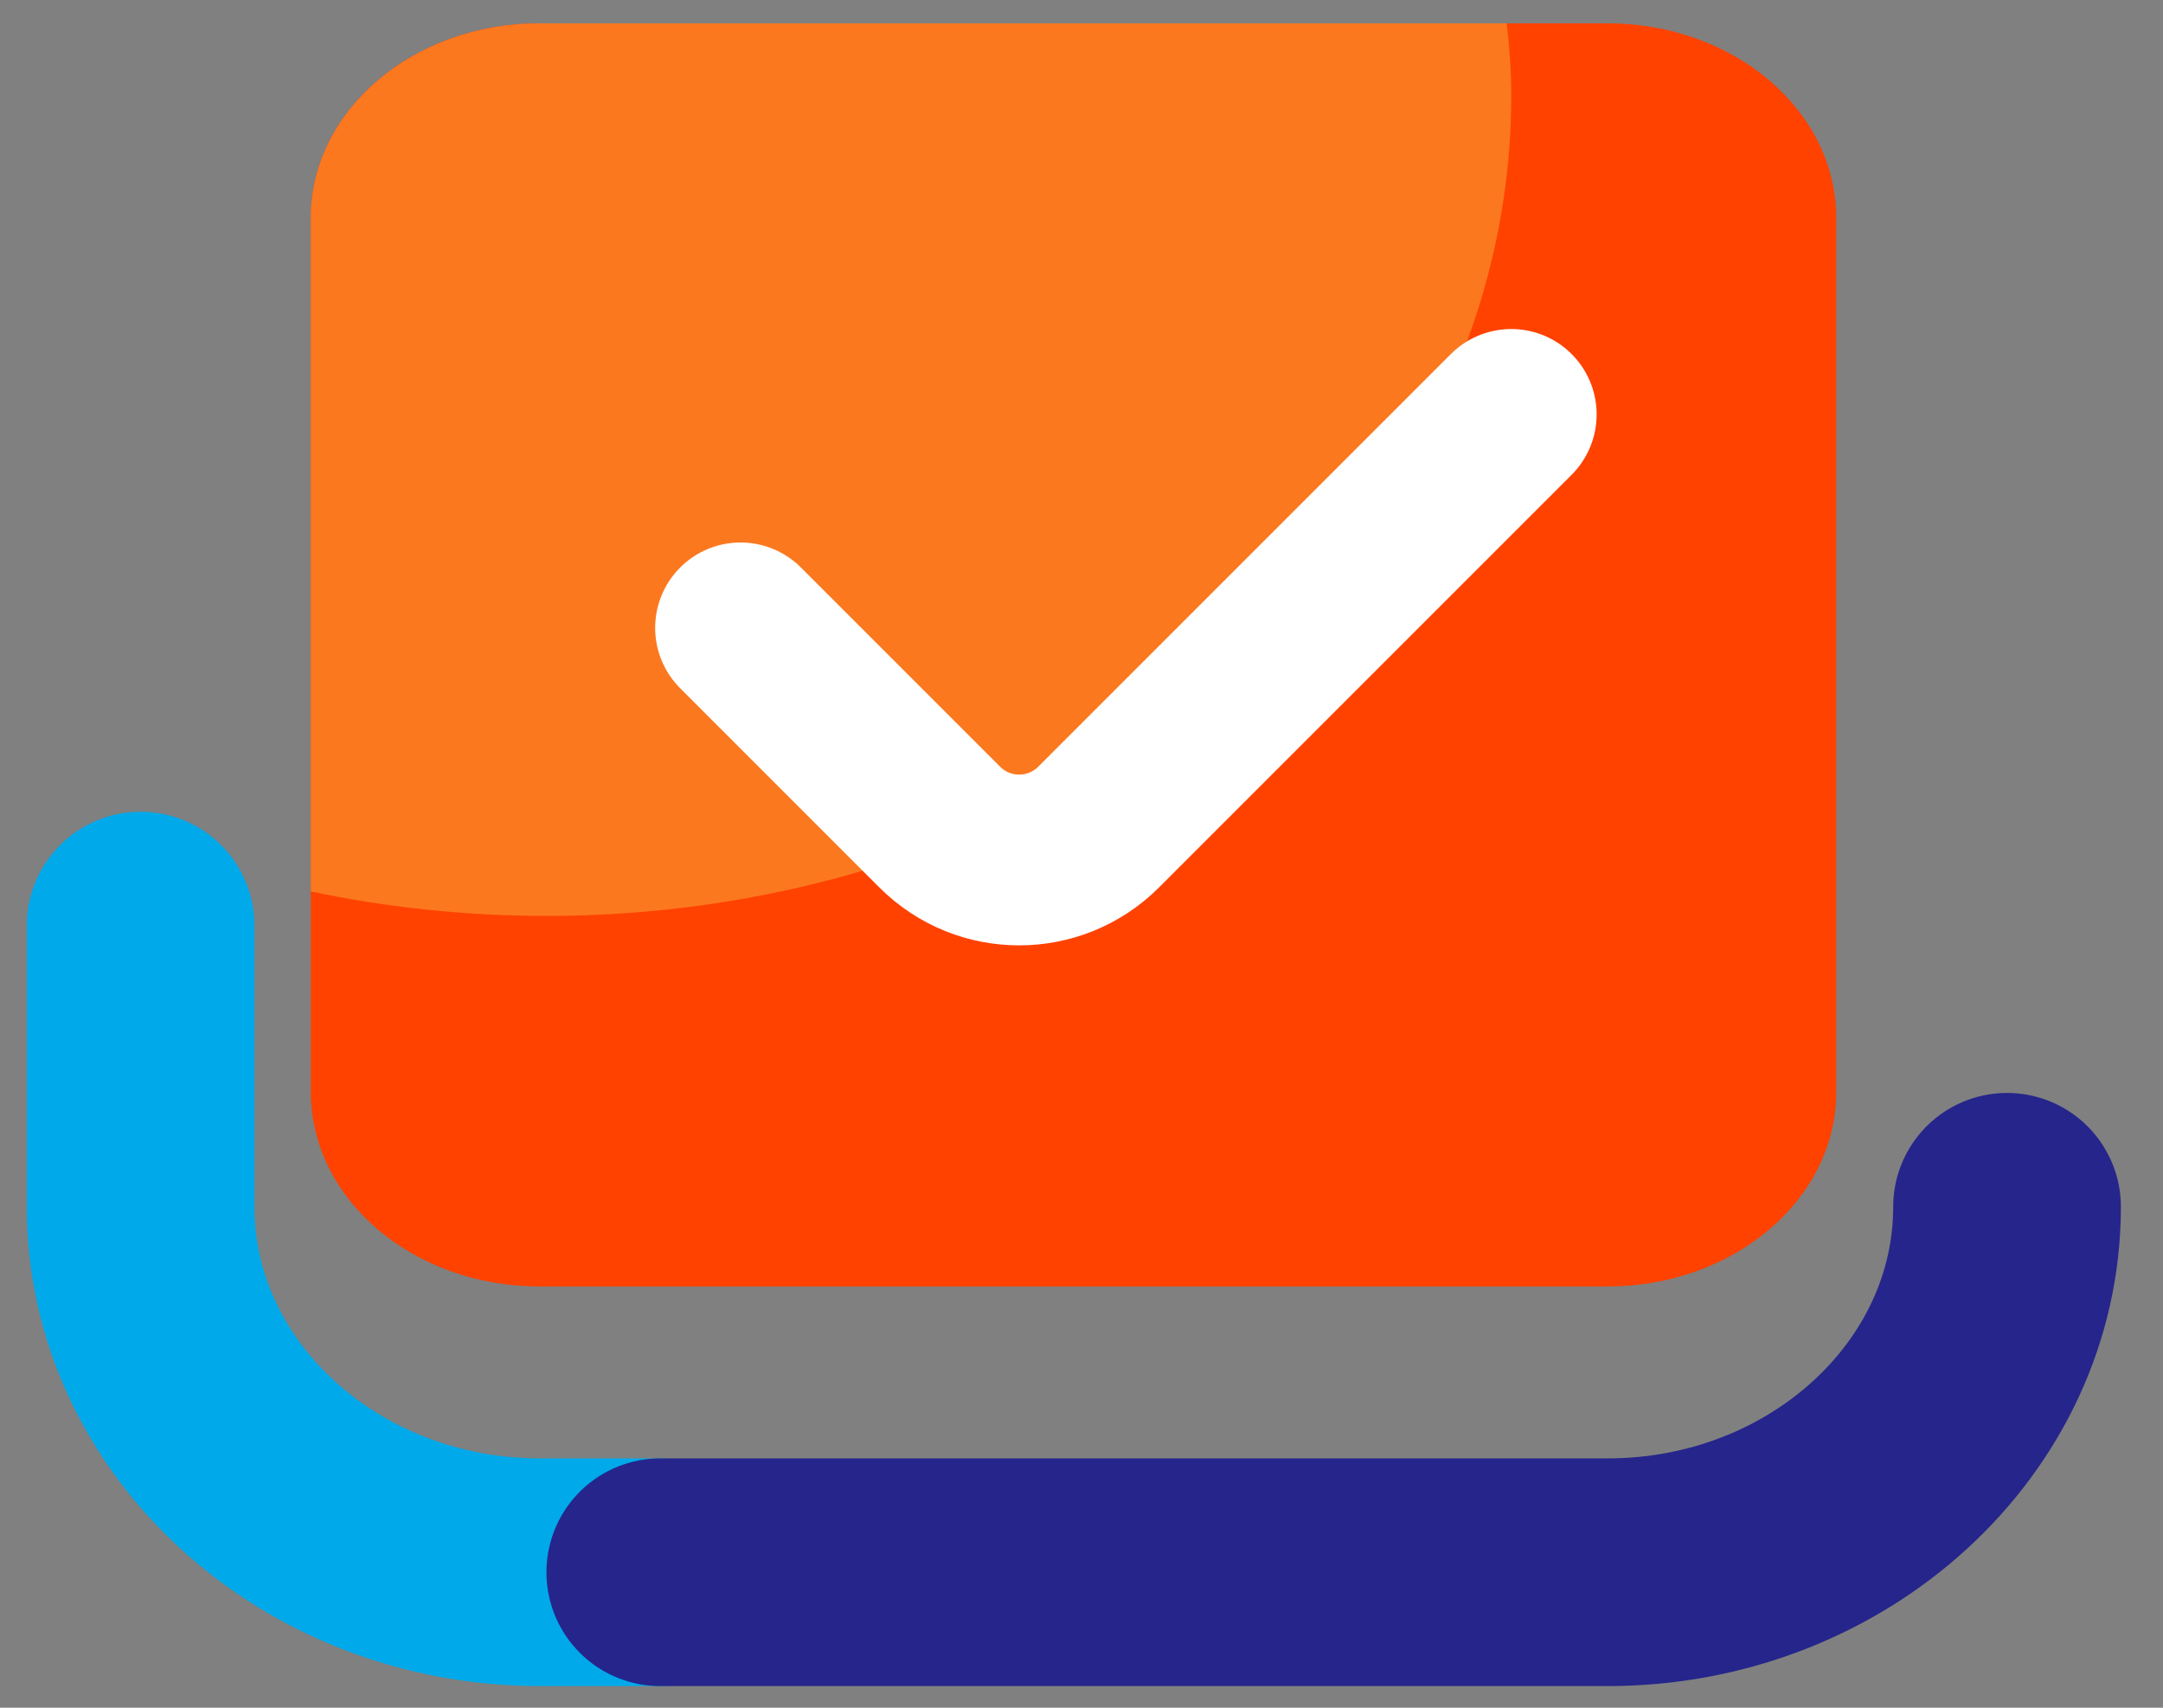 <svg width="38" height="30" viewBox="0 0 38 30" fill="none" xmlns="http://www.w3.org/2000/svg">
<rect x="0" y="0" width="38" height="30" fill="#808080" stroke="none"/>
<path d="M11.6 27.62H9.49C5.62 27.62 2.47 24.74 2.47 21.2V16.26" stroke="#00A9EA" stroke-width="4" stroke-miterlimit="10" stroke-linecap="round" stroke-linejoin="round"/>
<path d="M35.26 21.2C35.26 24.74 32.11 27.62 28.24 27.62H11.6" stroke="#25258C" stroke-width="4" stroke-miterlimit="10" stroke-linecap="round"/>
<path d="M32.26 3.83V19.18C32.26 21.07 30.46 22.6 28.24 22.6H9.48C7.26 22.6 5.46 21.07 5.46 19.18V3.83C5.46 1.94 7.26 0.41 9.48 0.41H28.24C30.46 0.41 32.26 1.94 32.26 3.83Z" fill="#FF4200"/>
<path d="M26.55 1.67C26.55 9.63 18.96 16.09 9.6 16.09C8.18 16.09 6.78 15.94 5.46 15.66V3.83C5.46 1.94 7.26 0.41 9.48 0.41H26.47C26.52 0.83 26.55 1.25 26.55 1.67Z" fill="#FC781F"/>
<path d="M26.55 7.28L19.3 14.53C18.53 15.3 17.28 15.3 16.51 14.53L13.01 11.03" stroke="white" stroke-width="3" stroke-miterlimit="10" stroke-linecap="round" stroke-linejoin="round"/>
</svg>
